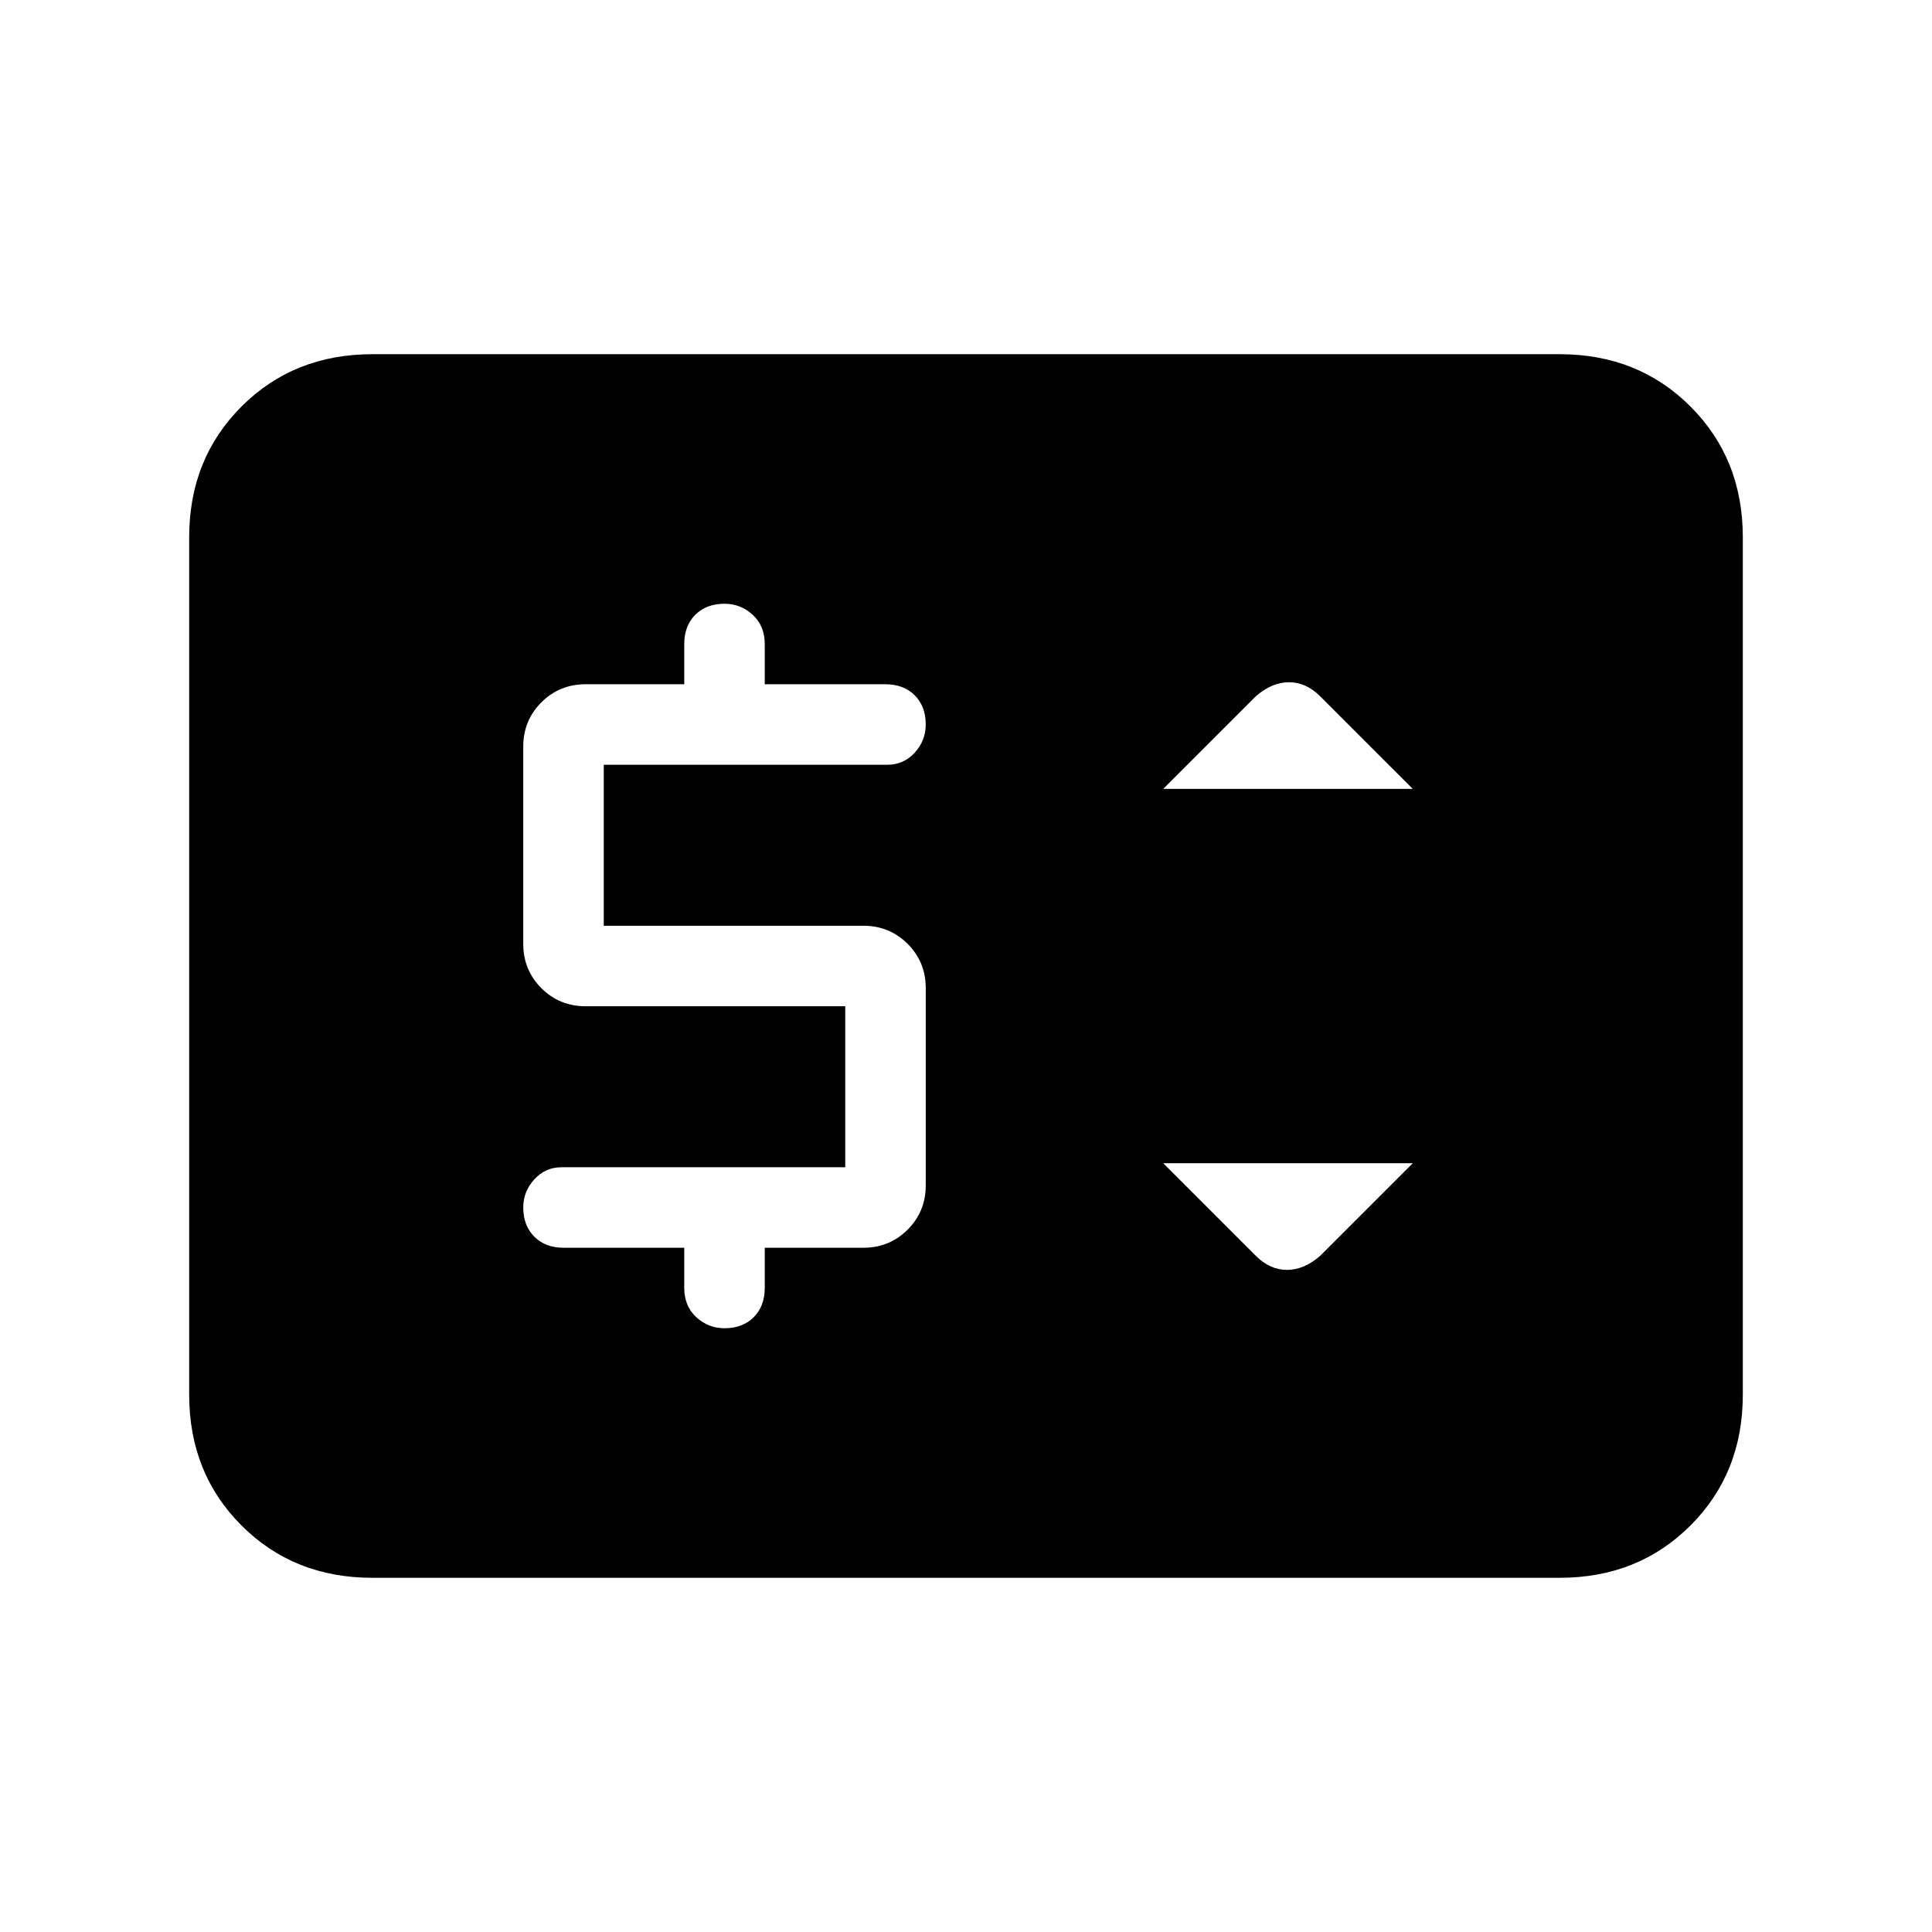<svg xmlns="http://www.w3.org/2000/svg" height="24" width="24"><path d="M7 15.5h1.5v.5q0 .225.15.363.15.137.35.137.225 0 .363-.137.137-.138.137-.363v-.5h1.225q.325 0 .55-.225.225-.225.225-.55v-2.45q0-.325-.225-.55-.225-.225-.55-.225H7.5v-2h3.525q.2 0 .338-.15.137-.15.137-.35 0-.225-.137-.363Q11.225 8.5 11 8.5H9.5V8q0-.225-.15-.363Q9.2 7.5 9 7.5q-.225 0-.363.137Q8.5 7.775 8.5 8v.5H7.275q-.325 0-.55.225-.225.225-.225.55v2.45q0 .325.225.55.225.225.55.225H10.5v2H6.975q-.2 0-.337.15-.138.15-.138.35 0 .225.138.363.137.137.362.137Zm8.6.1q.175.175.388.175.212 0 .412-.175l1.15-1.15h-3.1Zm-1.15-5.8h3.1L16.4 8.65q-.175-.175-.387-.175-.213 0-.413.175Zm-9.825 9.8q-.975 0-1.625-.65t-.65-1.625V6.675q0-.975.65-1.625t1.625-.65h14.75q.975 0 1.625.65t.65 1.625v10.65q0 .975-.65 1.625t-1.625.65Z"/></svg>